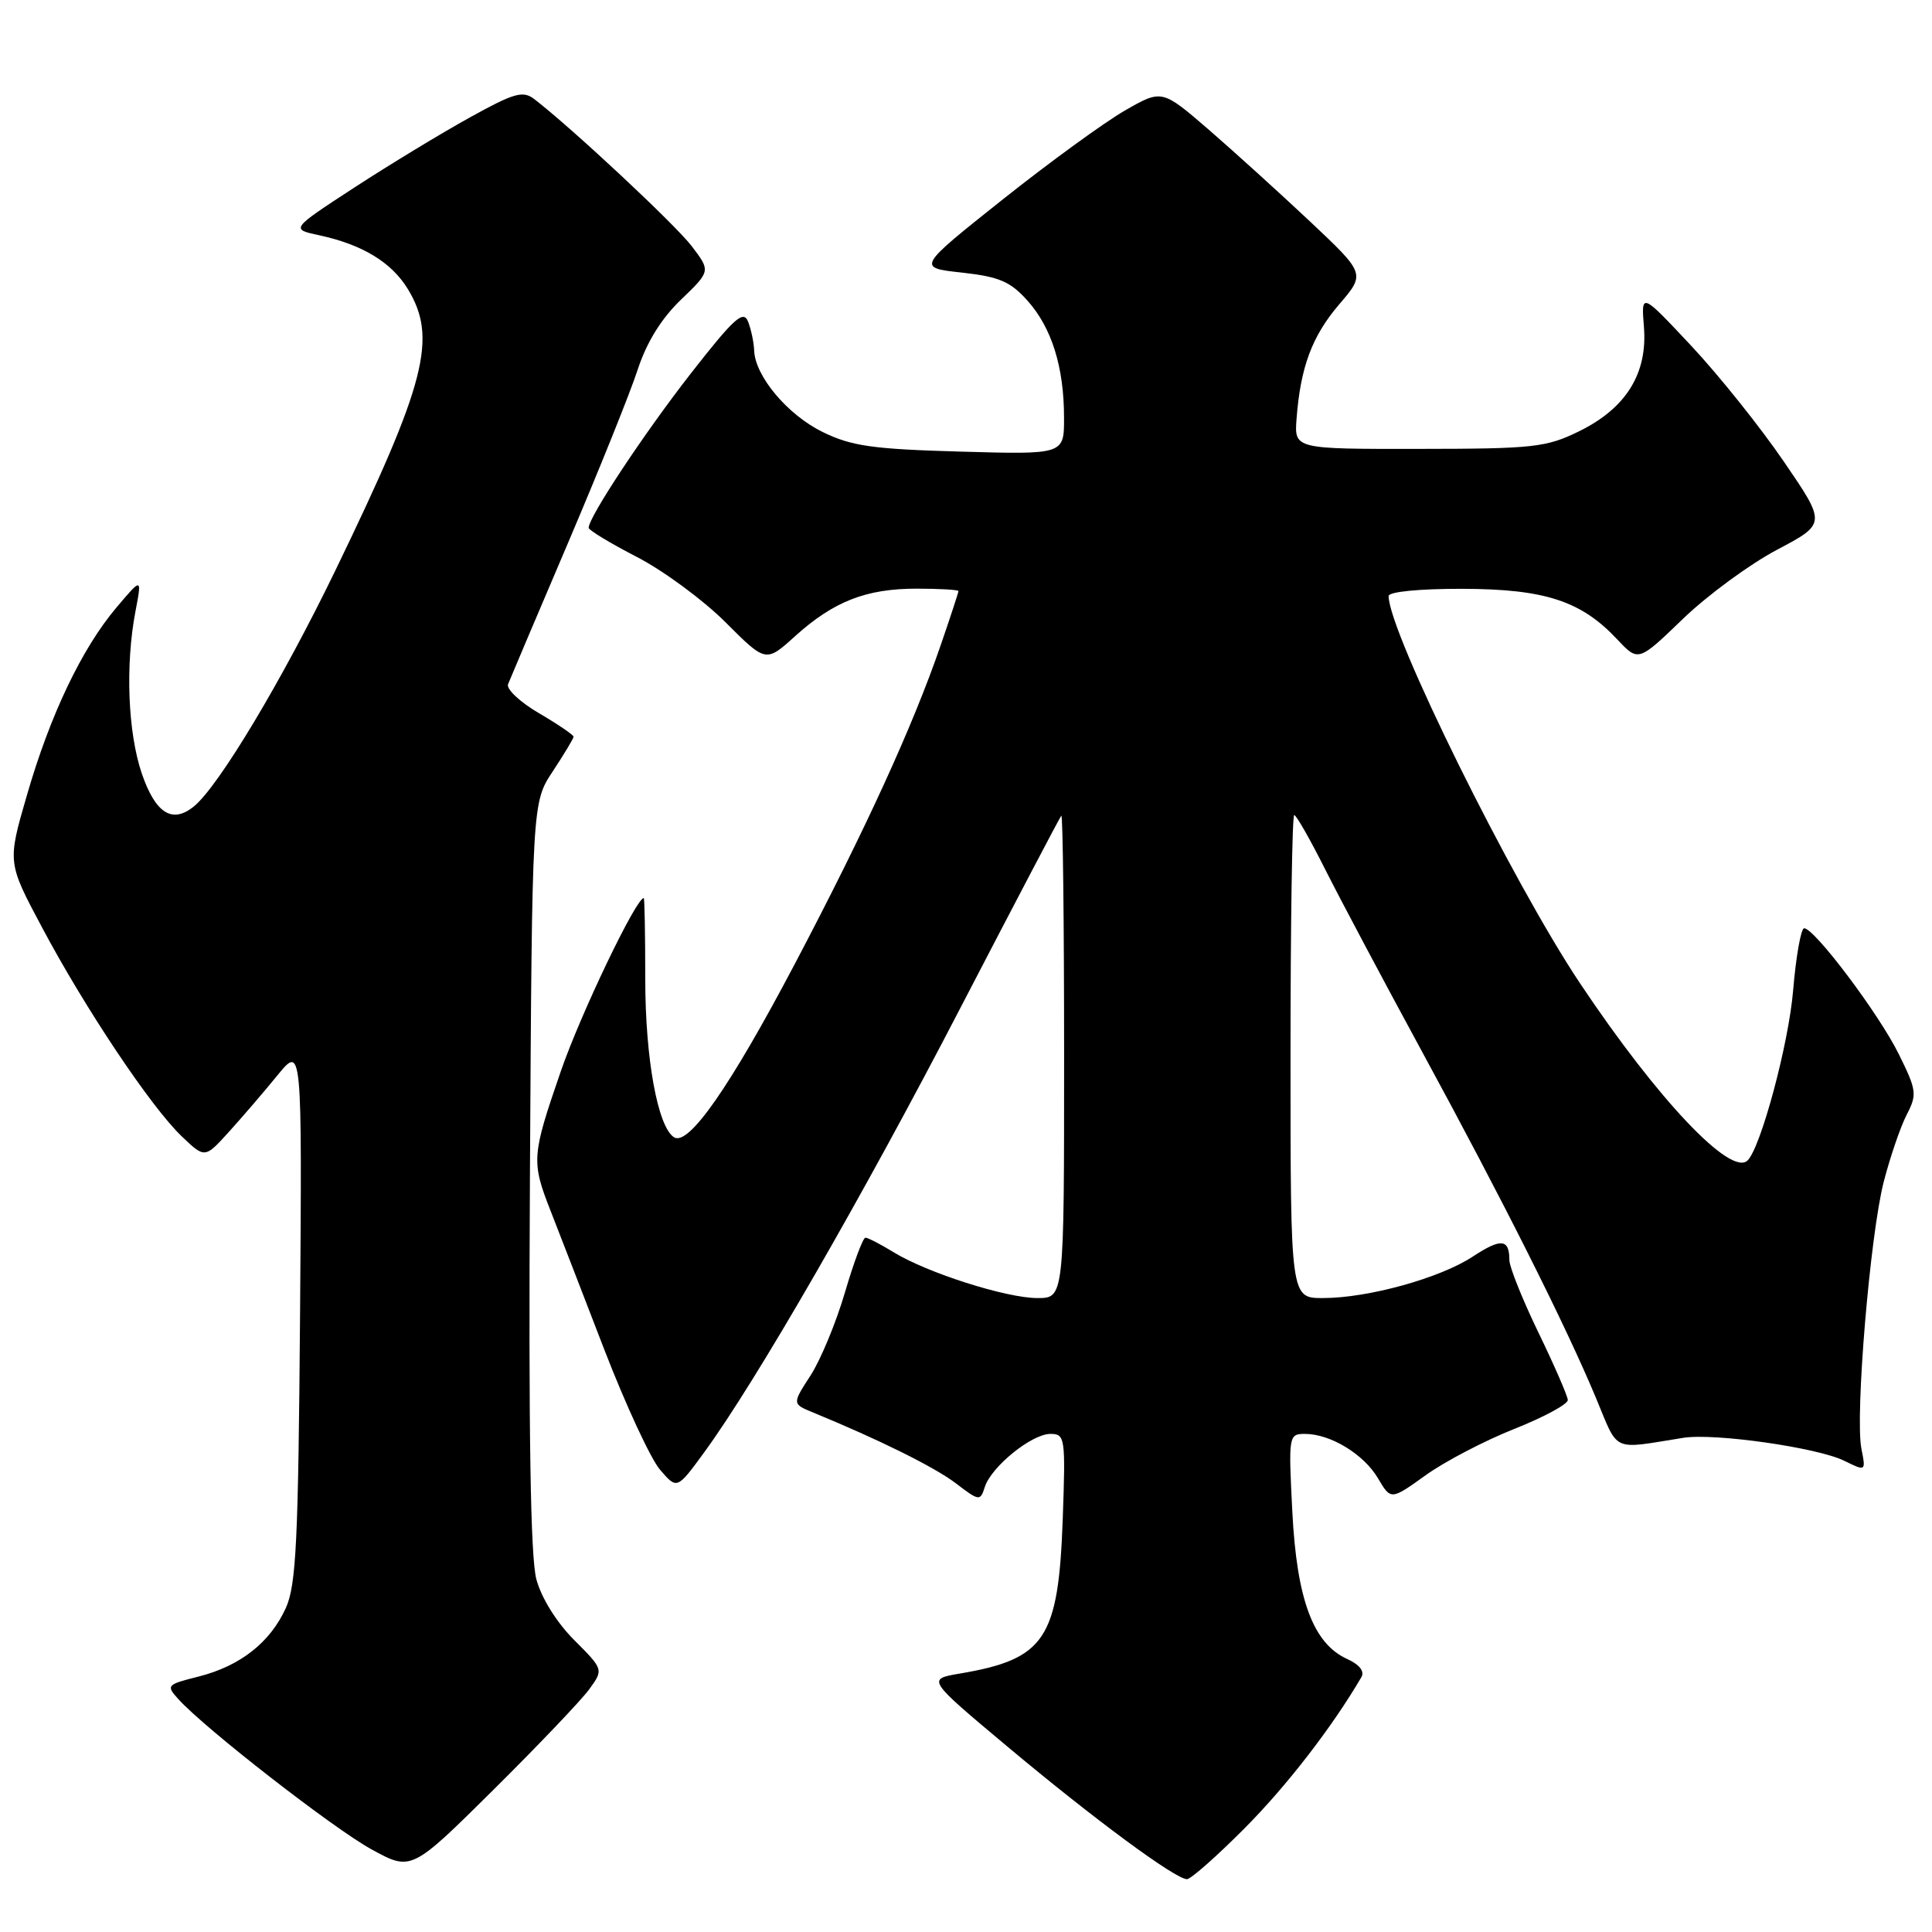 <?xml version="1.0" encoding="UTF-8" standalone="no"?>
<!DOCTYPE svg PUBLIC "-//W3C//DTD SVG 1.1//EN" "http://www.w3.org/Graphics/SVG/1.1/DTD/svg11.dtd" >
<svg xmlns="http://www.w3.org/2000/svg" xmlns:xlink="http://www.w3.org/1999/xlink" version="1.1" viewBox="0 0 256 256">
 <g >
 <path fill="currentColor"
d=" M 164.92 242.25 C 170.48 236.66 176.50 228.88 180.38 222.25 C 180.85 221.46 180.15 220.57 178.48 219.81 C 174.00 217.77 171.83 211.93 171.24 200.31 C 170.72 190.20 170.76 190.00 172.91 190.00 C 176.29 190.00 180.70 192.68 182.59 195.88 C 184.30 198.78 184.30 198.78 188.90 195.48 C 191.43 193.66 196.72 190.90 200.65 189.34 C 204.58 187.78 207.78 186.05 207.74 185.50 C 207.71 184.95 205.96 180.92 203.84 176.55 C 201.73 172.18 200.00 167.87 200.00 166.97 C 200.00 164.14 198.90 164.04 195.14 166.51 C 190.81 169.36 181.28 172.00 175.29 172.00 C 171.00 172.00 171.00 172.00 171.00 140.00 C 171.00 122.40 171.22 108.00 171.49 108.00 C 171.76 108.00 173.62 111.26 175.62 115.25 C 177.63 119.24 183.43 130.15 188.51 139.50 C 199.15 159.06 207.44 175.58 211.46 185.20 C 214.53 192.56 213.42 192.05 223.04 190.52 C 227.16 189.86 240.82 191.81 244.37 193.56 C 247.24 194.97 247.24 194.97 246.65 191.98 C 245.78 187.65 247.80 163.58 249.61 156.57 C 250.46 153.28 251.83 149.29 252.65 147.70 C 254.04 145.02 253.97 144.46 251.59 139.66 C 248.96 134.33 240.43 123.00 239.06 123.00 C 238.64 123.00 237.98 126.70 237.60 131.22 C 237.02 138.26 233.34 151.99 231.57 153.76 C 229.37 155.96 219.66 145.71 209.40 130.35 C 200.35 116.82 184.00 83.74 184.00 78.98 C 184.00 78.41 188.05 78.01 193.75 78.02 C 204.70 78.05 209.50 79.61 214.29 84.72 C 217.09 87.70 217.09 87.70 223.00 82.00 C 226.25 78.87 231.86 74.75 235.46 72.85 C 242.00 69.39 242.00 69.39 236.34 61.12 C 233.23 56.57 227.71 49.67 224.07 45.79 C 217.46 38.74 217.46 38.74 217.83 43.34 C 218.32 49.51 215.45 54.11 209.21 57.16 C 204.88 59.28 203.18 59.47 188.00 59.48 C 171.50 59.50 171.50 59.50 171.80 55.50 C 172.32 48.64 173.85 44.54 177.45 40.33 C 180.93 36.27 180.93 36.27 173.62 29.38 C 169.60 25.60 163.53 20.10 160.14 17.16 C 153.96 11.83 153.96 11.83 149.03 14.66 C 146.32 16.22 139.01 21.54 132.80 26.48 C 121.50 35.47 121.50 35.47 127.46 36.12 C 132.40 36.67 133.88 37.30 136.15 39.84 C 139.36 43.44 140.99 48.63 140.99 55.36 C 141.00 60.23 141.00 60.23 127.25 59.84 C 115.59 59.51 112.82 59.11 109.00 57.24 C 104.35 54.96 100.05 49.84 99.93 46.44 C 99.89 45.37 99.53 43.65 99.12 42.61 C 98.50 41.04 97.26 42.16 91.55 49.47 C 85.37 57.39 77.99 68.53 78.00 69.94 C 78.01 70.25 80.88 71.99 84.39 73.80 C 87.91 75.62 93.19 79.51 96.13 82.45 C 101.48 87.80 101.48 87.80 105.35 84.30 C 110.47 79.68 114.76 78.00 121.47 78.00 C 124.51 78.00 127.00 78.15 127.00 78.32 C 127.00 78.50 125.93 81.77 124.62 85.57 C 120.94 96.26 114.67 109.95 105.33 127.70 C 96.74 144.00 91.25 151.89 89.32 150.70 C 87.16 149.36 85.50 140.28 85.50 129.75 C 85.50 123.84 85.41 119.00 85.30 119.00 C 84.29 118.99 76.91 134.40 74.31 141.95 C 70.44 153.16 70.39 153.91 72.97 160.48 C 74.05 163.24 77.25 171.49 80.07 178.82 C 82.90 186.14 86.22 193.31 87.46 194.75 C 89.71 197.37 89.71 197.37 93.32 192.43 C 100.18 183.04 114.31 158.53 127.25 133.57 C 134.41 119.78 140.42 108.31 140.63 108.08 C 140.83 107.85 141.00 122.14 141.00 139.83 C 141.00 172.00 141.00 172.00 137.47 172.00 C 133.33 172.00 122.85 168.66 118.38 165.91 C 116.67 164.86 115.00 164.00 114.67 164.00 C 114.35 164.00 113.13 167.26 111.96 171.25 C 110.79 175.24 108.74 180.19 107.40 182.26 C 104.96 186.02 104.96 186.02 107.73 187.16 C 116.49 190.76 123.84 194.40 126.66 196.55 C 129.75 198.91 129.89 198.93 130.49 197.04 C 131.34 194.35 136.71 190.00 139.18 190.00 C 141.13 190.00 141.20 190.48 140.82 201.25 C 140.25 217.20 138.49 219.84 127.16 221.76 C 122.82 222.50 122.82 222.50 133.57 231.50 C 144.99 241.06 155.75 249.00 157.28 249.00 C 157.79 249.00 161.23 245.96 164.92 242.25 Z  M 78.06 223.86 C 79.98 221.22 79.98 221.22 76.09 217.32 C 73.76 214.99 71.74 211.75 71.07 209.26 C 70.29 206.36 70.03 189.92 70.22 155.72 C 70.50 106.35 70.50 106.35 73.25 102.20 C 74.76 99.91 76.00 97.85 76.00 97.62 C 76.00 97.38 73.94 95.98 71.43 94.51 C 68.91 93.04 67.06 91.30 67.32 90.66 C 67.57 90.02 71.14 81.62 75.24 72.00 C 79.34 62.38 83.51 52.02 84.49 49.00 C 85.68 45.36 87.62 42.22 90.23 39.71 C 94.17 35.92 94.17 35.92 91.65 32.61 C 89.46 29.74 75.73 16.92 70.78 13.12 C 69.29 11.98 68.11 12.32 62.28 15.55 C 58.55 17.61 51.67 21.78 47.00 24.82 C 38.50 30.36 38.50 30.36 42.28 31.17 C 48.00 32.40 51.88 34.75 54.04 38.30 C 57.99 44.78 56.46 50.74 44.48 75.50 C 37.42 90.09 29.01 104.13 25.72 106.83 C 22.84 109.20 20.61 107.80 18.79 102.50 C 16.94 97.06 16.59 88.11 17.95 81.00 C 18.81 76.50 18.81 76.50 15.43 80.50 C 10.84 85.93 6.64 94.73 3.56 105.39 C 0.98 114.28 0.98 114.28 5.56 122.87 C 11.26 133.60 20.00 146.67 24.06 150.55 C 27.14 153.50 27.14 153.50 30.32 149.99 C 32.07 148.06 34.97 144.69 36.76 142.49 C 40.02 138.50 40.02 138.50 39.76 174.00 C 39.53 204.23 39.25 210.03 37.87 213.08 C 35.79 217.65 31.82 220.76 26.29 222.16 C 22.09 223.21 21.99 223.33 23.63 225.14 C 27.17 229.06 44.14 242.25 49.21 245.04 C 54.50 247.94 54.50 247.94 65.32 237.22 C 71.27 231.32 77.00 225.31 78.06 223.86 Z "/>
</g>
</svg>